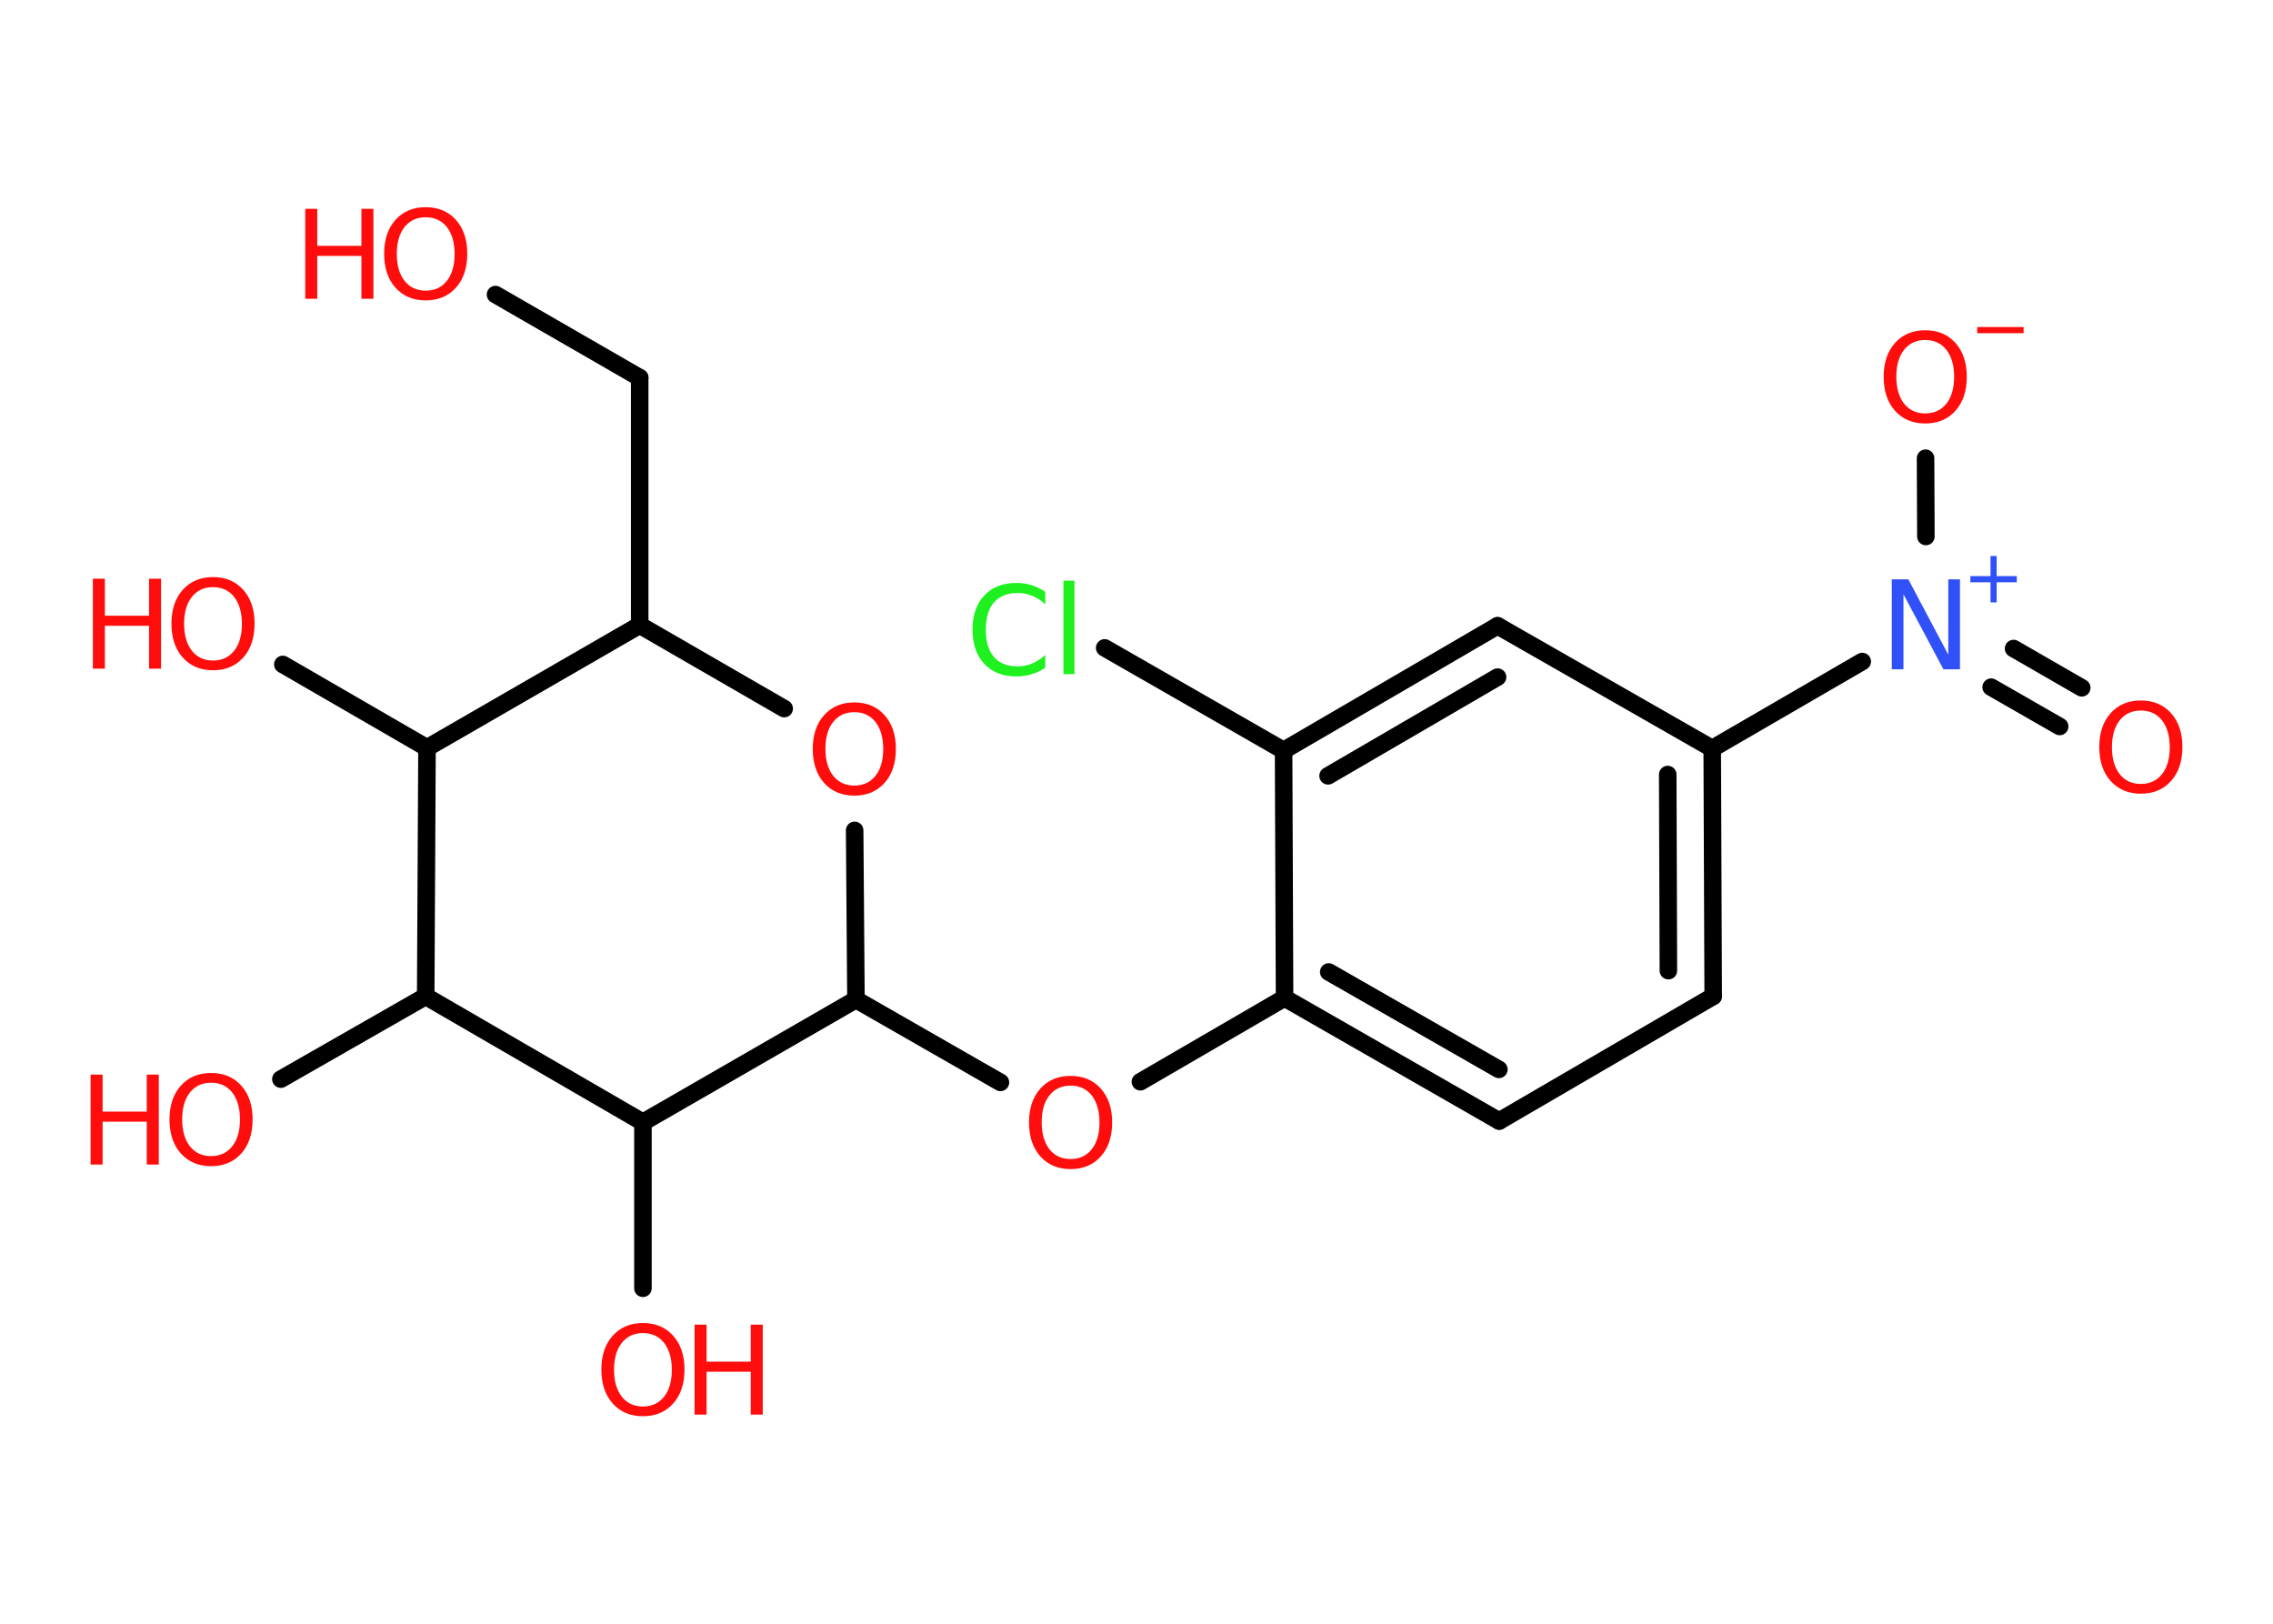 <?xml version='1.0' encoding='UTF-8'?>
<!DOCTYPE svg PUBLIC "-//W3C//DTD SVG 1.1//EN" "http://www.w3.org/Graphics/SVG/1.1/DTD/svg11.dtd">
<svg version='1.2' xmlns='http://www.w3.org/2000/svg' xmlns:xlink='http://www.w3.org/1999/xlink' width='70.0mm' height='50.0mm' viewBox='0 0 70.0 50.0'>
  <desc>Generated by the Chemistry Development Kit (http://github.com/cdk)</desc>
  <g stroke-linecap='round' stroke-linejoin='round' stroke='#000000' stroke-width='.54' fill='#FF0D0D'>
    <rect x='.0' y='.0' width='70.0' height='50.0' fill='#FFFFFF' stroke='none'/>
    <g id='mol1' class='mol'>
      <g id='mol1bnd1' class='bond'>
        <line x1='63.43' y1='22.37' x2='61.32' y2='21.16'/>
        <line x1='64.11' y1='21.18' x2='62.01' y2='19.97'/>
      </g>
      <line id='mol1bnd2' class='bond' x1='59.31' y1='16.52' x2='59.3' y2='14.11'/>
      <line id='mol1bnd3' class='bond' x1='57.35' y1='20.37' x2='52.73' y2='23.05'/>
      <g id='mol1bnd4' class='bond'>
        <line x1='52.76' y1='30.68' x2='52.73' y2='23.05'/>
        <line x1='51.38' y1='29.89' x2='51.36' y2='23.85'/>
      </g>
      <line id='mol1bnd5' class='bond' x1='52.76' y1='30.68' x2='46.17' y2='34.52'/>
      <g id='mol1bnd6' class='bond'>
        <line x1='39.56' y1='30.73' x2='46.17' y2='34.52'/>
        <line x1='40.92' y1='29.93' x2='46.16' y2='32.93'/>
      </g>
      <line id='mol1bnd7' class='bond' x1='39.56' y1='30.73' x2='35.12' y2='33.31'/>
      <line id='mol1bnd8' class='bond' x1='30.81' y1='33.33' x2='26.36' y2='30.78'/>
      <line id='mol1bnd9' class='bond' x1='26.36' y1='30.78' x2='26.32' y2='25.57'/>
      <line id='mol1bnd10' class='bond' x1='24.15' y1='21.82' x2='19.7' y2='19.25'/>
      <line id='mol1bnd11' class='bond' x1='19.7' y1='19.25' x2='19.7' y2='11.63'/>
      <line id='mol1bnd12' class='bond' x1='19.7' y1='11.63' x2='15.26' y2='9.07'/>
      <line id='mol1bnd13' class='bond' x1='19.7' y1='19.25' x2='13.15' y2='23.03'/>
      <line id='mol1bnd14' class='bond' x1='13.15' y1='23.03' x2='8.71' y2='20.46'/>
      <line id='mol1bnd15' class='bond' x1='13.15' y1='23.03' x2='13.11' y2='30.68'/>
      <line id='mol1bnd16' class='bond' x1='13.11' y1='30.68' x2='8.65' y2='33.23'/>
      <line id='mol1bnd17' class='bond' x1='13.11' y1='30.68' x2='19.8' y2='34.56'/>
      <line id='mol1bnd18' class='bond' x1='26.36' y1='30.78' x2='19.8' y2='34.56'/>
      <line id='mol1bnd19' class='bond' x1='19.8' y1='34.56' x2='19.8' y2='39.67'/>
      <line id='mol1bnd20' class='bond' x1='39.56' y1='30.73' x2='39.53' y2='23.11'/>
      <line id='mol1bnd21' class='bond' x1='39.53' y1='23.11' x2='34.02' y2='19.95'/>
      <g id='mol1bnd22' class='bond'>
        <line x1='46.12' y1='19.27' x2='39.53' y2='23.11'/>
        <line x1='46.12' y1='20.85' x2='40.9' y2='23.89'/>
      </g>
      <line id='mol1bnd23' class='bond' x1='52.73' y1='23.05' x2='46.12' y2='19.27'/>
      <path id='mol1atm1' class='atom' d='M65.93 21.88q-.41 .0 -.65 .3q-.24 .3 -.24 .83q.0 .52 .24 .83q.24 .3 .65 .3q.41 .0 .65 -.3q.24 -.3 .24 -.83q.0 -.52 -.24 -.83q-.24 -.3 -.65 -.3zM65.93 21.57q.58 .0 .93 .39q.35 .39 .35 1.04q.0 .66 -.35 1.05q-.35 .39 -.93 .39q-.58 .0 -.93 -.39q-.35 -.39 -.35 -1.05q.0 -.65 .35 -1.04q.35 -.39 .93 -.39z' stroke='none'/>
      <g id='mol1atm2' class='atom'>
        <path d='M58.27 17.84h.5l1.23 2.32v-2.32h.36v2.77h-.51l-1.23 -2.31v2.31h-.36v-2.77z' stroke='none' fill='#3050F8'/>
        <path d='M61.49 17.12v.62h.62v.19h-.62v.62h-.19v-.62h-.62v-.19h.62v-.62h.19z' stroke='none' fill='#3050F8'/>
      </g>
      <g id='mol1atm3' class='atom'>
        <path d='M59.29 10.47q-.41 .0 -.65 .3q-.24 .3 -.24 .83q.0 .52 .24 .83q.24 .3 .65 .3q.41 .0 .65 -.3q.24 -.3 .24 -.83q.0 -.52 -.24 -.83q-.24 -.3 -.65 -.3zM59.29 10.17q.58 .0 .93 .39q.35 .39 .35 1.04q.0 .66 -.35 1.05q-.35 .39 -.93 .39q-.58 .0 -.93 -.39q-.35 -.39 -.35 -1.05q.0 -.65 .35 -1.04q.35 -.39 .93 -.39z' stroke='none'/>
        <path d='M60.89 10.07h1.43v.19h-1.43v-.19z' stroke='none'/>
      </g>
      <path id='mol1atm8' class='atom' d='M32.97 33.43q-.41 .0 -.65 .3q-.24 .3 -.24 .83q.0 .52 .24 .83q.24 .3 .65 .3q.41 .0 .65 -.3q.24 -.3 .24 -.83q.0 -.52 -.24 -.83q-.24 -.3 -.65 -.3zM32.97 33.13q.58 .0 .93 .39q.35 .39 .35 1.04q.0 .66 -.35 1.05q-.35 .39 -.93 .39q-.58 .0 -.93 -.39q-.35 -.39 -.35 -1.05q.0 -.65 .35 -1.04q.35 -.39 .93 -.39z' stroke='none'/>
      <path id='mol1atm10' class='atom' d='M26.31 21.93q-.41 .0 -.65 .3q-.24 .3 -.24 .83q.0 .52 .24 .83q.24 .3 .65 .3q.41 .0 .65 -.3q.24 -.3 .24 -.83q.0 -.52 -.24 -.83q-.24 -.3 -.65 -.3zM26.31 21.63q.58 .0 .93 .39q.35 .39 .35 1.04q.0 .66 -.35 1.05q-.35 .39 -.93 .39q-.58 .0 -.93 -.39q-.35 -.39 -.35 -1.05q.0 -.65 .35 -1.04q.35 -.39 .93 -.39z' stroke='none'/>
      <g id='mol1atm13' class='atom'>
        <path d='M13.11 6.69q-.41 .0 -.65 .3q-.24 .3 -.24 .83q.0 .52 .24 .83q.24 .3 .65 .3q.41 .0 .65 -.3q.24 -.3 .24 -.83q.0 -.52 -.24 -.83q-.24 -.3 -.65 -.3zM13.11 6.38q.58 .0 .93 .39q.35 .39 .35 1.04q.0 .66 -.35 1.05q-.35 .39 -.93 .39q-.58 .0 -.93 -.39q-.35 -.39 -.35 -1.05q.0 -.65 .35 -1.04q.35 -.39 .93 -.39z' stroke='none'/>
        <path d='M9.4 6.43h.37v1.14h1.36v-1.14h.37v2.77h-.37v-1.32h-1.36v1.32h-.37v-2.77z' stroke='none'/>
      </g>
      <g id='mol1atm15' class='atom'>
        <path d='M6.56 18.08q-.41 .0 -.65 .3q-.24 .3 -.24 .83q.0 .52 .24 .83q.24 .3 .65 .3q.41 .0 .65 -.3q.24 -.3 .24 -.83q.0 -.52 -.24 -.83q-.24 -.3 -.65 -.3zM6.56 17.77q.58 .0 .93 .39q.35 .39 .35 1.04q.0 .66 -.35 1.05q-.35 .39 -.93 .39q-.58 .0 -.93 -.39q-.35 -.39 -.35 -1.05q.0 -.65 .35 -1.04q.35 -.39 .93 -.39z' stroke='none'/>
        <path d='M2.86 17.82h.37v1.14h1.36v-1.14h.37v2.77h-.37v-1.32h-1.36v1.32h-.37v-2.77z' stroke='none'/>
      </g>
      <g id='mol1atm17' class='atom'>
        <path d='M6.5 33.34q-.41 .0 -.65 .3q-.24 .3 -.24 .83q.0 .52 .24 .83q.24 .3 .65 .3q.41 .0 .65 -.3q.24 -.3 .24 -.83q.0 -.52 -.24 -.83q-.24 -.3 -.65 -.3zM6.5 33.04q.58 .0 .93 .39q.35 .39 .35 1.04q.0 .66 -.35 1.05q-.35 .39 -.93 .39q-.58 .0 -.93 -.39q-.35 -.39 -.35 -1.05q.0 -.65 .35 -1.04q.35 -.39 .93 -.39z' stroke='none'/>
        <path d='M2.79 33.09h.37v1.14h1.36v-1.14h.37v2.77h-.37v-1.32h-1.36v1.32h-.37v-2.77z' stroke='none'/>
      </g>
      <g id='mol1atm19' class='atom'>
        <path d='M19.8 41.05q-.41 .0 -.65 .3q-.24 .3 -.24 .83q.0 .52 .24 .83q.24 .3 .65 .3q.41 .0 .65 -.3q.24 -.3 .24 -.83q.0 -.52 -.24 -.83q-.24 -.3 -.65 -.3zM19.8 40.74q.58 .0 .93 .39q.35 .39 .35 1.04q.0 .66 -.35 1.05q-.35 .39 -.93 .39q-.58 .0 -.93 -.39q-.35 -.39 -.35 -1.05q.0 -.65 .35 -1.04q.35 -.39 .93 -.39z' stroke='none'/>
        <path d='M21.39 40.79h.37v1.14h1.36v-1.14h.37v2.77h-.37v-1.32h-1.36v1.32h-.37v-2.77z' stroke='none'/>
      </g>
      <path id='mol1atm21' class='atom' d='M32.19 18.21v.4q-.19 -.18 -.4 -.26q-.21 -.09 -.45 -.09q-.47 .0 -.73 .29q-.25 .29 -.25 .84q.0 .55 .25 .84q.25 .29 .73 .29q.24 .0 .45 -.09q.21 -.09 .4 -.26v.39q-.2 .14 -.42 .2q-.22 .07 -.47 .07q-.63 .0 -.99 -.39q-.36 -.39 -.36 -1.05q.0 -.67 .36 -1.05q.36 -.39 .99 -.39q.25 .0 .47 .07q.22 .07 .41 .2zM32.75 17.88h.34v2.88h-.34v-2.88z' stroke='none' fill='#1FF01F'/>
    </g>
  </g>
</svg>
